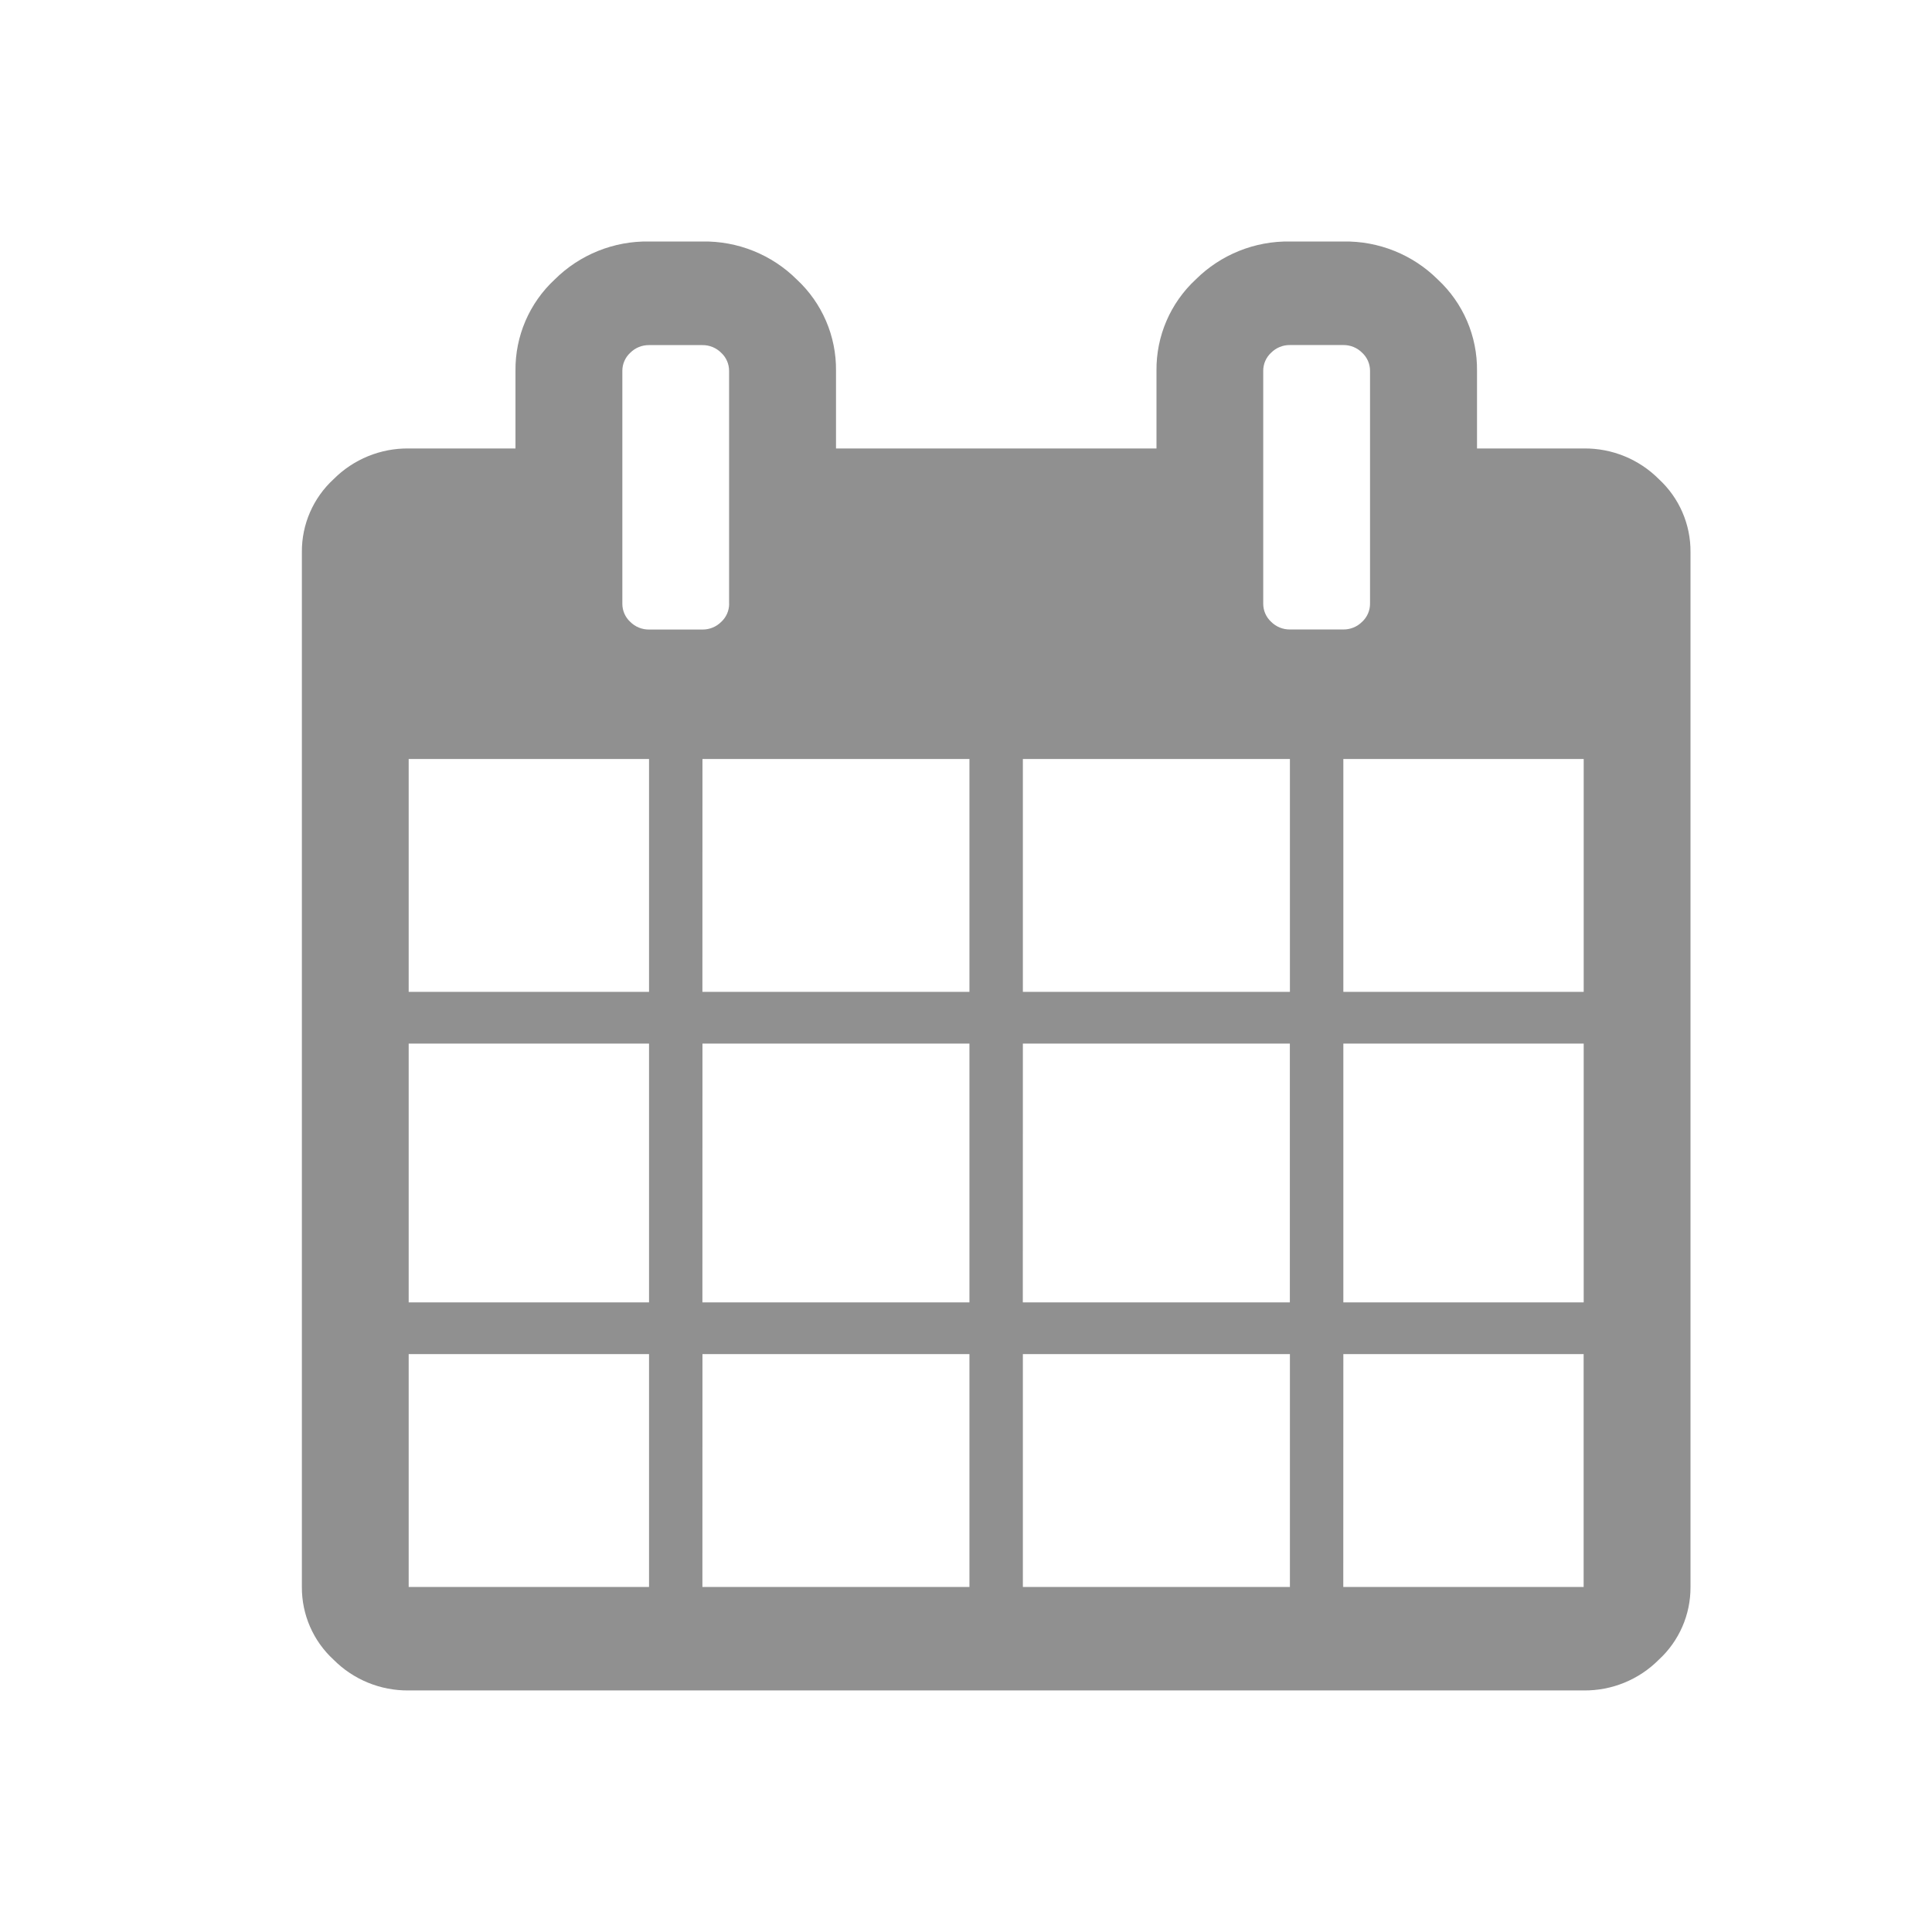 <svg id="Icon_calendar" data-name="Icon calendar" xmlns="http://www.w3.org/2000/svg" xmlns:xlink="http://www.w3.org/1999/xlink" width="42" height="42" viewBox="0 0 32 32">
  <defs>
    <clipPath id="clip-path">
      <path id="Path_190" data-name="Path 190" d="M64.769-516.438H68.75v-3.857H64.769Zm4.865,0h4.423v-3.857H69.635Zm-4.865-4.714H68.75v-4.286H64.769Zm4.865,0h4.423v-4.286H69.635Zm-4.865-5.143H68.75v-3.857H64.769Zm10.173,9.857h4.423v-3.857H74.942Zm-5.308-9.857h4.423v-3.857H69.635Zm10.615,9.857h3.981v-3.857H80.25Zm-5.308-4.714h4.423v-4.286H74.942Zm-4.865-11.571v-3.857a.406.406,0,0,0-.131-.3.432.432,0,0,0-.311-.127H68.75a.432.432,0,0,0-.311.127.406.406,0,0,0-.131.3v3.857a.406.406,0,0,0,.131.3.432.432,0,0,0,.311.127h.885a.432.432,0,0,0,.311-.127A.406.406,0,0,0,70.077-532.723ZM80.25-521.152h3.981v-4.286H80.25Zm-5.308-5.143h4.423v-3.857H74.942Zm5.308,0h3.981v-3.857H80.25Zm.442-6.429v-3.857a.406.406,0,0,0-.131-.3.432.432,0,0,0-.311-.127h-.885a.432.432,0,0,0-.311.127.406.406,0,0,0-.131.3v3.857a.406.406,0,0,0,.131.3.432.432,0,0,0,.311.127h.885a.432.432,0,0,0,.311-.127A.406.406,0,0,0,80.692-532.723ZM86-533.581v17.143a1.623,1.623,0,0,1-.525,1.205,1.727,1.727,0,0,1-1.244.509H64.769a1.727,1.727,0,0,1-1.244-.509A1.623,1.623,0,0,1,63-516.438v-17.143a1.623,1.623,0,0,1,.525-1.205,1.727,1.727,0,0,1,1.244-.509h1.769v-1.286a2.032,2.032,0,0,1,.65-1.513,2.164,2.164,0,0,1,1.562-.629h.885a2.164,2.164,0,0,1,1.562.629,2.032,2.032,0,0,1,.65,1.513v1.286h5.308v-1.286a2.032,2.032,0,0,1,.65-1.513,2.164,2.164,0,0,1,1.562-.629h.885a2.164,2.164,0,0,1,1.562.629,2.032,2.032,0,0,1,.65,1.513v1.286h1.769a1.727,1.727,0,0,1,1.244.509A1.623,1.623,0,0,1,86-533.581Z" transform="translate(-63 538.723)" fill="#909090" clip-rule="evenodd"/>
    </clipPath>
    <clipPath id="clip-path-2">
      <path id="Path_189" data-name="Path 189" d="M0-244.364H297.563V-896H0Z" transform="translate(0 896)" fill="#909090"/>
    </clipPath>
  </defs>
  <g id="Btn_icon" data-name="Btn icon" transform="translate(5 4)">
    <g id="Group_207" data-name="Group 207" clip-path="url(#clip-path)">
      <g id="Group_206" data-name="Group 206" transform="translate(-45.281 -259.838)" clip-path="url(#clip-path-2)">
        <path id="Path_188" data-name="Path 188" d="M58-543.723H88.188v31.273H58Z" transform="translate(-16.312 799.925)" fill="#909090"/>
      </g>
    </g>
  </g>
  <rect id="Rectangle_277" data-name="Rectangle 277" width="32" height="32" fill="none"/>
</svg>

